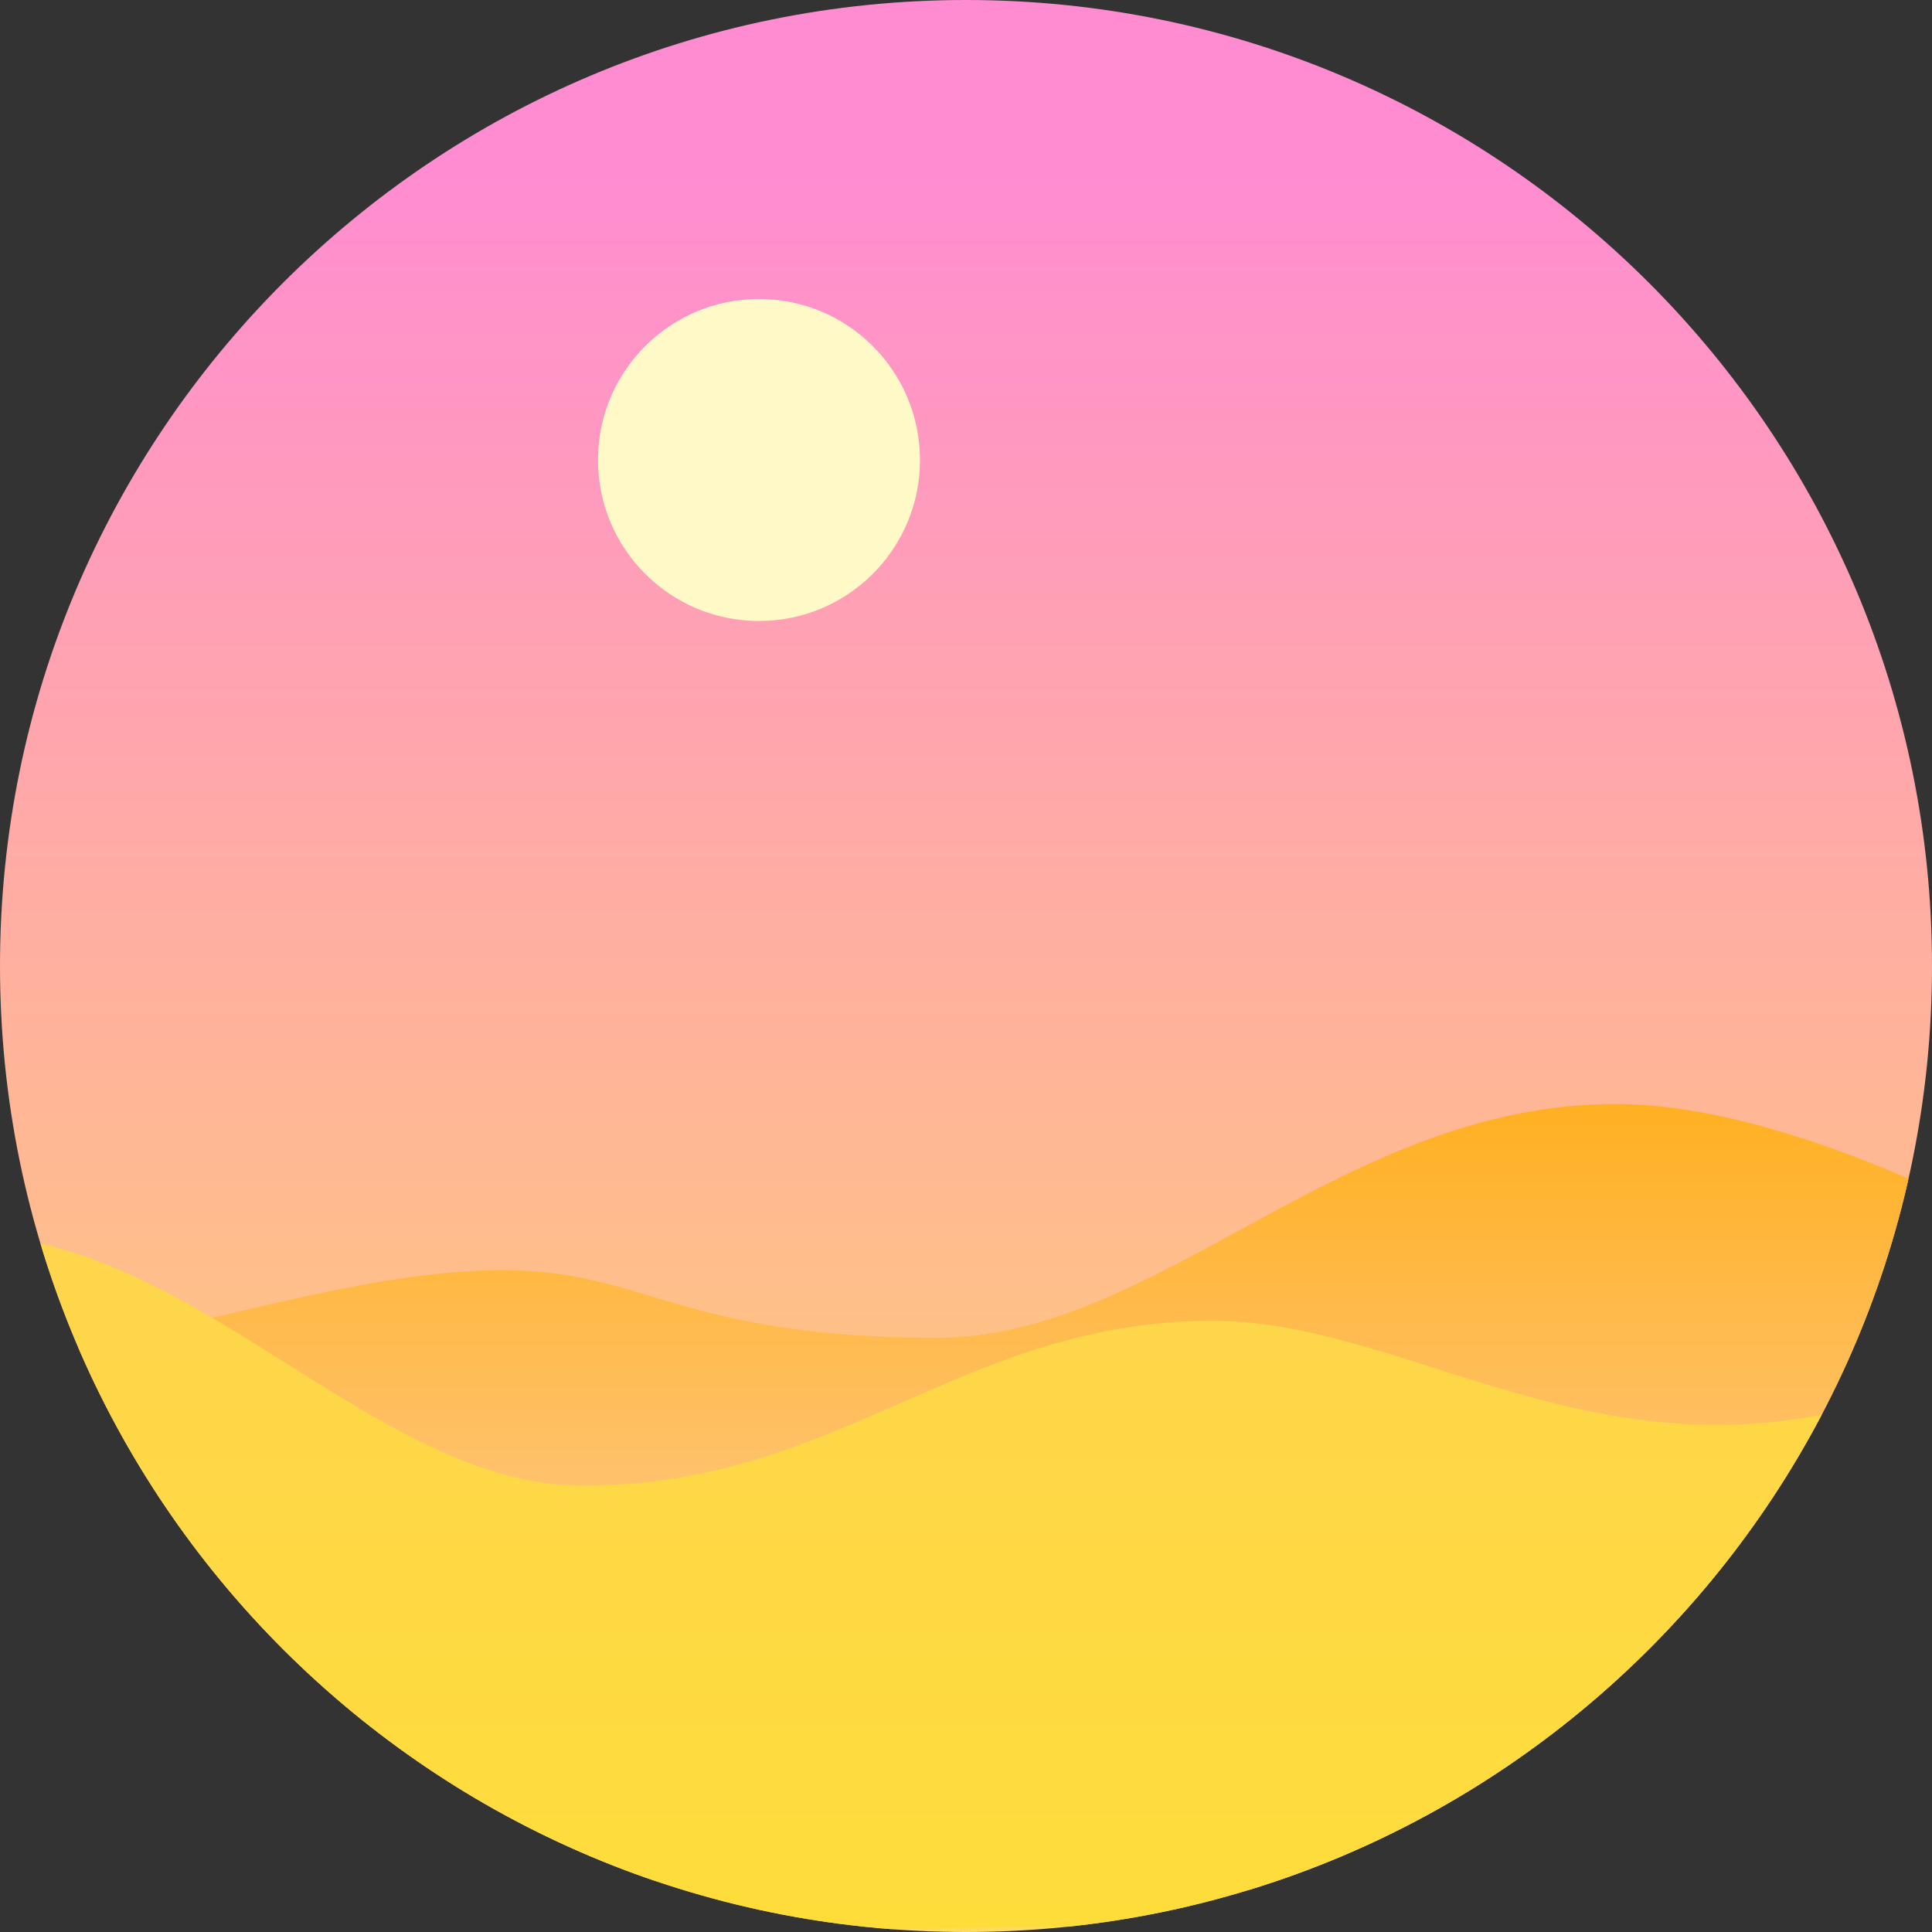 <svg width="162" height="162" viewBox="0 0 162 162" fill="none" xmlns="http://www.w3.org/2000/svg">
<rect x="0" y="0" width="162" height="162" fill="#333333" stroke="none"/>
<g clip-path="url(#clip0_8_239)">
<path d="M0 81C0 36.265 36.265 0 81 0C125.735 0 162 36.265 162 81C162 125.735 125.735 162 81 162C36.265 162 0 125.735 0 81Z" fill="url(#paint0_linear_8_239)"/>
<path fill-rule="evenodd" clip-rule="evenodd" d="M175.779 106.942C175.779 106.942 152.806 92.571 135.454 92.571C112.502 92.571 97.156 112.17 78.589 112.17C56.951 112.17 54.228 106.507 42.094 106.507C24.944 106.507 2.31 117.126 -9.627 113.294C-19.26 110.201 -30.857 103.953 -30.857 103.953V156.41L175.779 159.563V106.942Z" fill="url(#paint1_linear_8_239)"/>
<path fill-rule="evenodd" clip-rule="evenodd" d="M-31.309 141.989C-31.309 141.989 -30.261 108.987 -6.513 103.826C14.25 100.758 30.258 124.576 48.825 124.576C70.463 124.576 80.661 110.753 101.67 110.753C116.992 110.753 131.955 122.771 152.821 118.605C199.167 109.352 175.328 107.765 175.328 107.765V160.221L-31.309 163.374V141.989Z" fill="url(#paint2_linear_8_239)"/>
<ellipse cx="63.643" cy="38.571" rx="13.5" ry="13.5" fill="#FFF9C7"/>
</g>
<defs>
<linearGradient id="paint0_linear_8_239" x1="-22.063" y1="0" x2="-22.063" y2="206.125" gradientUnits="userSpaceOnUse">
<stop offset="0.068" stop-color="#FF8CD1"/>
<stop offset="0.828" stop-color="#FFE05B"/>
</linearGradient>
<linearGradient id="paint1_linear_8_239" x1="175.779" y1="92.571" x2="175.779" y2="159.563" gradientUnits="userSpaceOnUse">
<stop stop-color="#FFB022"/>
<stop offset="1" stop-color="#FFD6BE"/>
</linearGradient>
<linearGradient id="paint2_linear_8_239" x1="-31.309" y1="103.553" x2="-31.309" y2="163.374" gradientUnits="userSpaceOnUse">
<stop stop-color="#FED54C"/>
<stop offset="1" stop-color="#FEDD3A"/>
</linearGradient>
<clipPath id="clip0_8_239">
<path d="M0 81C0 36.265 36.265 0 81 0C125.735 0 162 36.265 162 81C162 125.735 125.735 162 81 162C36.265 162 0 125.735 0 81Z" fill="white"/>
</clipPath>
</defs>
</svg>
